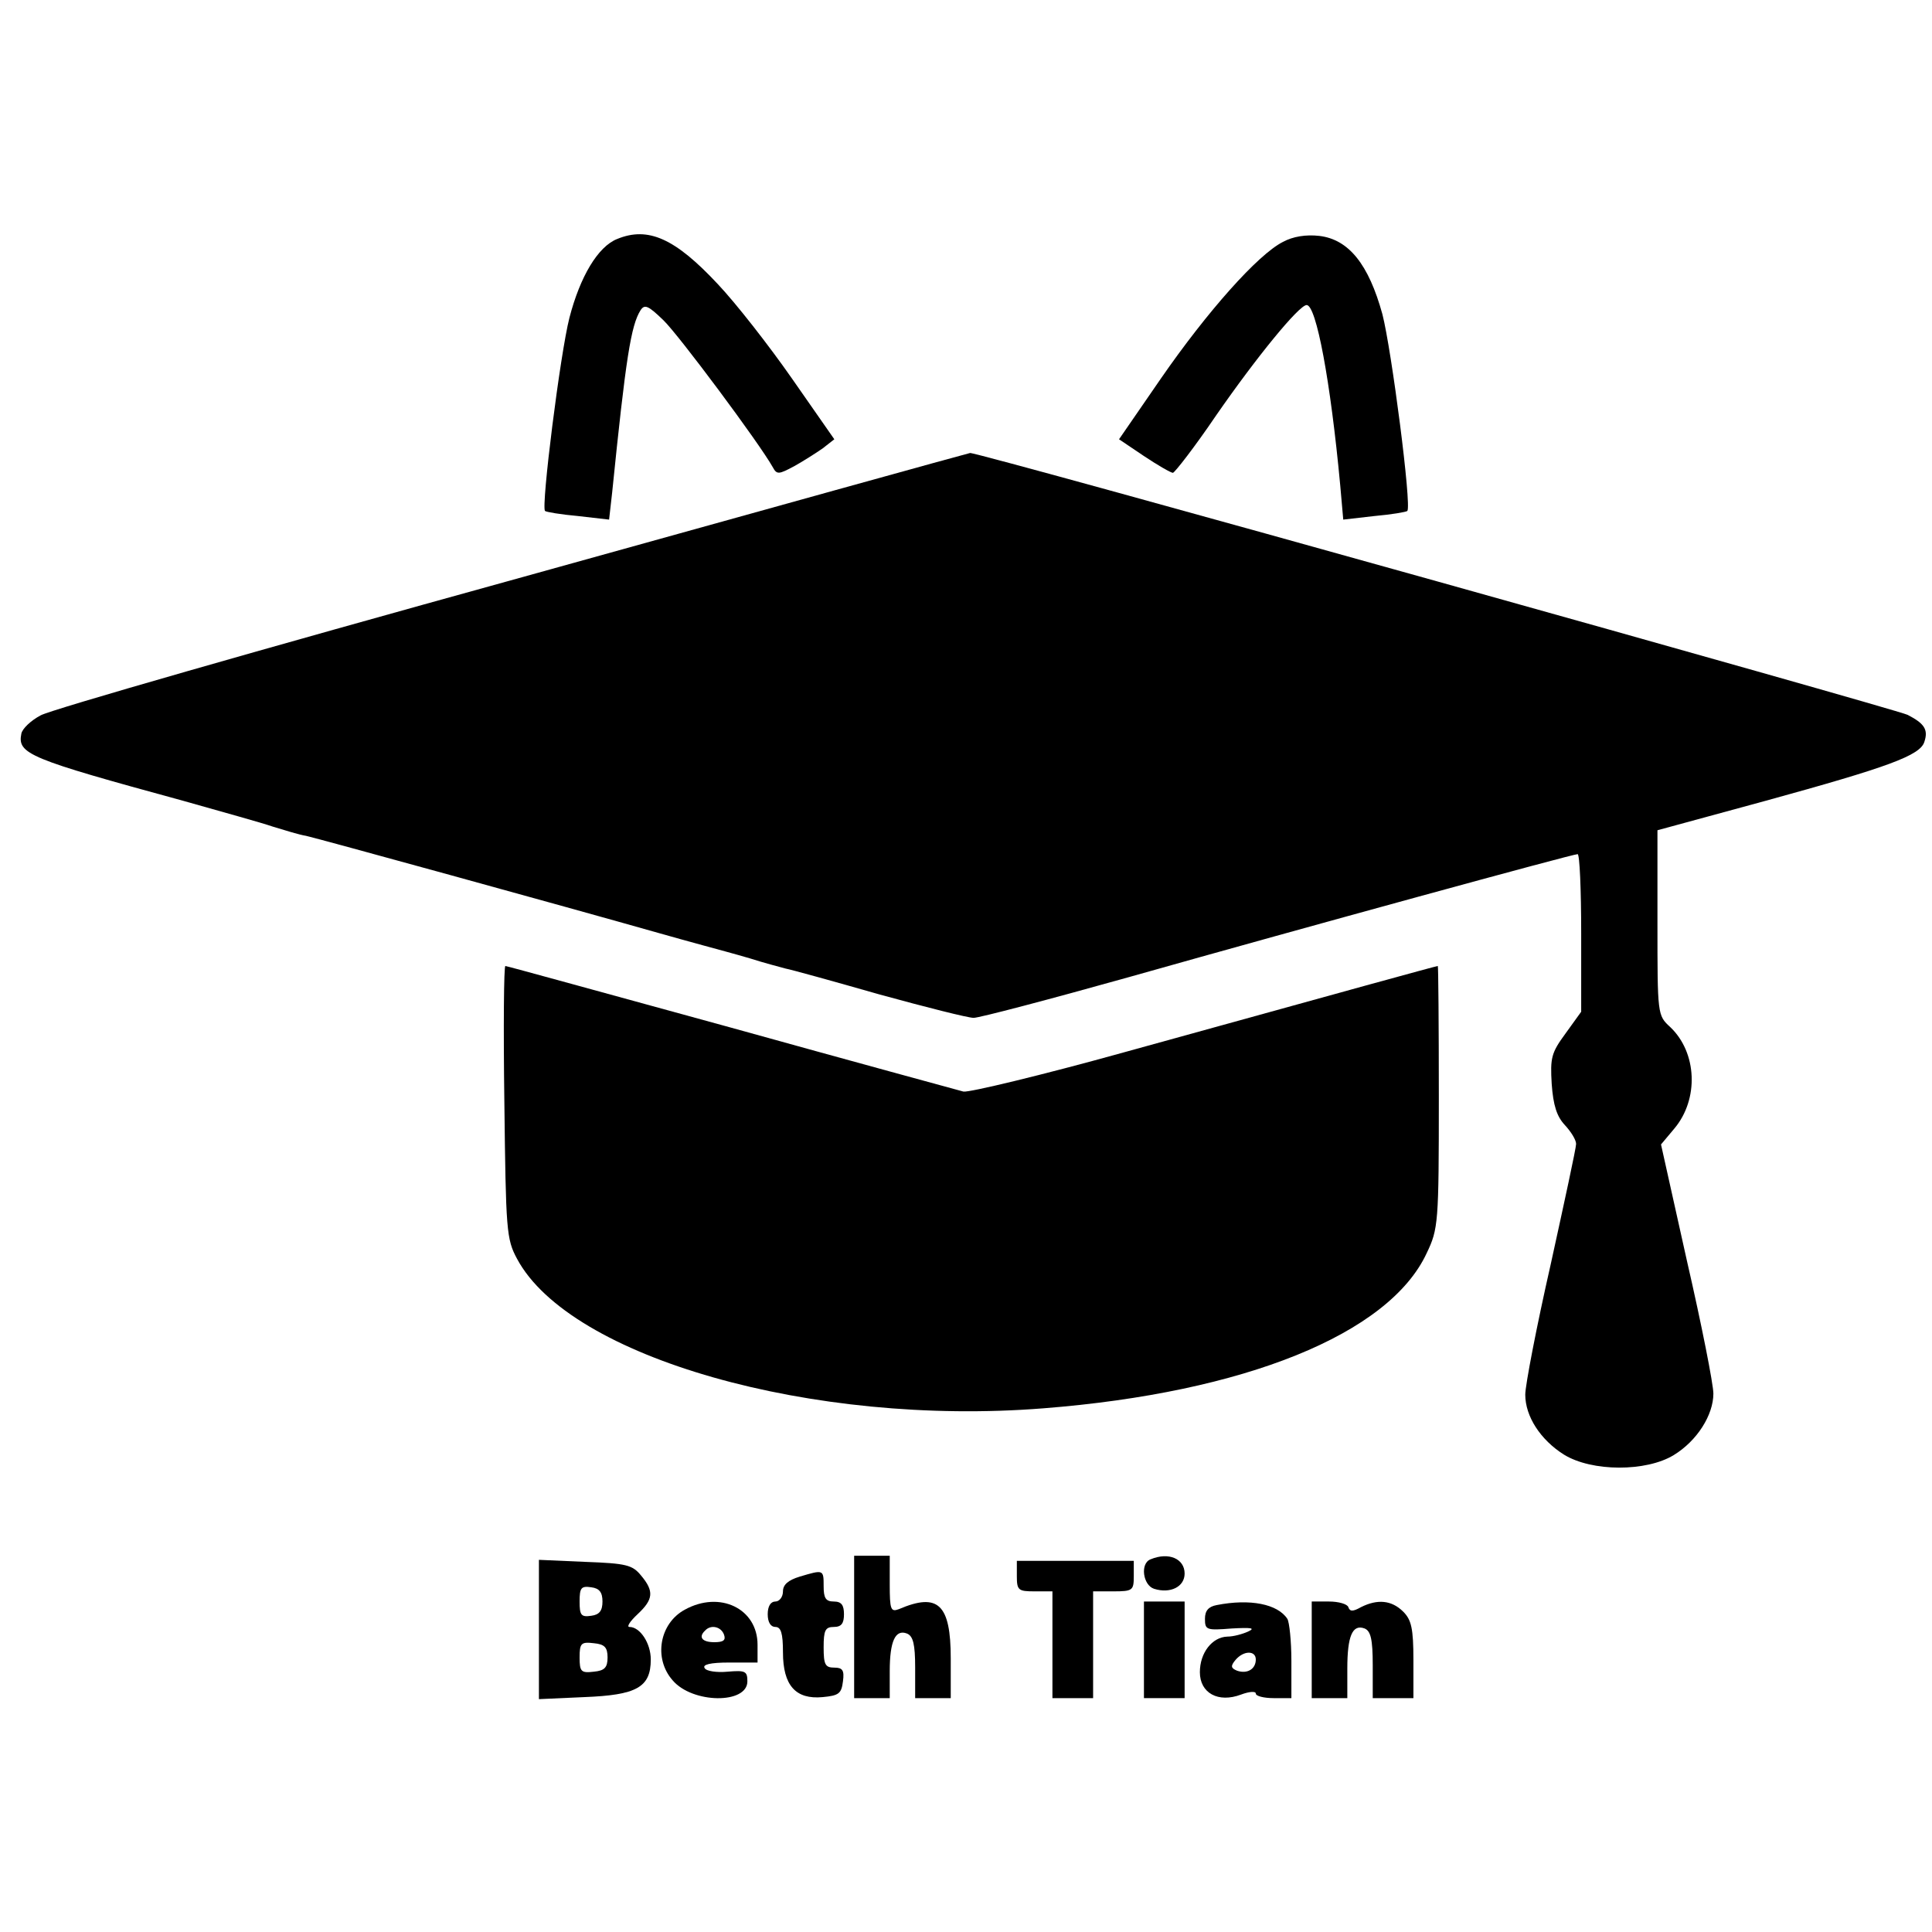 <?xml version="1.0" standalone="no"?>
<!DOCTYPE svg PUBLIC "-//W3C//DTD SVG 20010904//EN"
 "http://www.w3.org/TR/2001/REC-SVG-20010904/DTD/svg10.dtd">
<svg version="1.0" xmlns="http://www.w3.org/2000/svg"
 width="380pt" height="380pt" viewBox="0 0 380 380"
 preserveAspectRatio="xMidYMid meet">

<g transform="translate(0,380) scale(0.1,-0.1)"
fill="#000000" stroke="none">
<path d="M1214 3330 c-38 -15 -73 -74 -94 -155 -18 -70 -56 -372 -48 -380 2
-2 31 -7 65 -10 l61 -7 6 53 c27 266 37 329 56 359 8 12 15 9 45 -20 30 -29
188 -241 215 -289 8 -15 12 -14 42 2 18 10 43 26 56 35 l23 18 -83 119 c-46
66 -111 149 -146 186 -84 90 -137 114 -198 89z"/>
<path d="M2523 3324 c-49 -25 -148 -136 -240 -269 l-82 -119 49 -33 c27 -18
53 -33 57 -33 4 1 43 51 85 113 79 114 163 217 178 217 19 0 47 -150 66 -354
l6 -68 61 7 c34 3 63 8 65 10 9 9 -31 317 -49 387 -27 98 -66 147 -124 154
-26 3 -52 -1 -72 -12z"/>
<path d="M1010 2660 c-492 -136 -911 -256 -930 -267 -19 -10 -36 -26 -38 -36
-8 -40 14 -49 318 -132 74 -21 154 -43 177 -51 23 -7 52 -16 65 -18 19 -4 510
-139 693 -191 28 -8 68 -19 90 -25 22 -6 63 -17 90 -25 28 -9 59 -17 70 -20
11 -2 94 -25 185 -51 91 -25 174 -46 185 -46 11 0 148 36 305 80 354 100 873
242 883 242 4 0 7 -70 7 -155 l0 -155 -31 -43 c-28 -38 -30 -48 -27 -99 3 -42
10 -64 26 -81 12 -13 22 -29 22 -37 0 -8 -23 -114 -50 -237 -28 -123 -50 -238
-50 -256 0 -43 30 -89 76 -118 55 -34 162 -34 216 -1 46 28 78 79 78 121 0 18
-23 135 -52 261 l-51 229 26 31 c49 58 45 150 -8 200 -25 23 -25 24 -25 205
l0 182 213 58 c240 66 304 89 312 116 8 24 0 36 -33 53 -22 11 -1833 518
-1844 515 -2 0 -406 -112 -898 -249z"/>
<path d="M992 1633 c3 -254 4 -270 25 -309 104 -194 581 -330 1035 -294 396
31 680 146 754 305 23 48 24 59 24 308 0 141 -1 257 -2 257 -3 0 -170 -46
-618 -170 -162 -45 -304 -79 -315 -77 -11 3 -217 59 -458 126 -241 66 -440
121 -443 121 -3 0 -4 -120 -2 -267z"/>
<path d="M1680 600 l0 -140 35 0 35 0 0 53 c0 59 11 83 34 74 12 -5 16 -21 16
-67 l0 -60 35 0 35 0 0 78 c0 107 -25 130 -102 97 -16 -6 -18 -1 -18 49 l0 56
-35 0 -35 0 0 -140z"/>
<path d="M2263 733 c-21 -8 -15 -51 7 -58 32 -10 60 4 60 30 0 29 -31 43 -67
28z"/>
<path d="M1060 595 l0 -137 89 4 c103 4 131 19 131 74 0 32 -21 64 -42 64 -6
0 1 11 16 25 31 29 33 45 7 76 -17 21 -29 24 -110 27 l-91 4 0 -137z m125 55
c0 -18 -6 -26 -22 -28 -20 -3 -23 1 -23 28 0 27 3 31 23 28 16 -2 22 -10 22
-28z m10 -110 c0 -20 -6 -26 -27 -28 -25 -3 -28 0 -28 28 0 28 3 31 28 28 21
-2 27 -8 27 -28z"/>
<path d="M2000 700 c0 -28 3 -30 35 -30 l35 0 0 -105 0 -105 40 0 40 0 0 105
0 105 40 0 c38 0 40 2 40 30 l0 30 -115 0 -115 0 0 -30z"/>
<path d="M1573 699 c-23 -7 -33 -16 -33 -29 0 -11 -7 -20 -15 -20 -9 0 -15 -9
-15 -25 0 -16 6 -25 15 -25 11 0 15 -12 15 -50 0 -65 25 -93 78 -88 32 3 37 7
40 31 3 22 -1 27 -17 27 -18 0 -21 6 -21 40 0 33 3 40 20 40 15 0 20 7 20 25
0 18 -5 25 -20 25 -16 0 -20 7 -20 30 0 33 0 33 -47 19z"/>
<path d="M1347 634 c-50 -27 -62 -96 -24 -139 39 -46 147 -47 147 -2 0 20 -4
22 -39 19 -21 -2 -42 1 -45 7 -5 7 11 11 48 11 l56 0 0 35 c0 71 -74 107 -143
69z m77 -49 c4 -11 -1 -15 -19 -15 -24 0 -32 10 -18 23 11 12 31 8 37 -8z"/>
<path d="M2250 555 l0 -95 40 0 40 0 0 95 0 95 -40 0 -40 0 0 -95z"/>
<path d="M2393 643 c-16 -3 -23 -11 -23 -27 0 -22 3 -23 53 -19 38 2 47 1 32
-6 -11 -5 -29 -10 -41 -10 -30 -1 -54 -32 -54 -70 0 -41 36 -61 81 -44 16 6
29 7 29 2 0 -5 16 -9 35 -9 l35 0 0 73 c0 39 -4 77 -8 83 -19 29 -73 40 -139
27z m77 -107 c0 -19 -17 -29 -37 -22 -12 5 -13 9 -3 21 16 19 40 19 40 1z"/>
<path d="M2580 555 l0 -95 35 0 35 0 0 58 c0 64 10 88 34 79 12 -5 16 -21 16
-72 l0 -65 40 0 40 0 0 75 c0 62 -4 79 -20 95 -23 23 -51 25 -83 9 -16 -9 -22
-9 -25 0 -2 6 -19 11 -38 11 l-34 0 0 -95z"/>
</g>
</svg>
